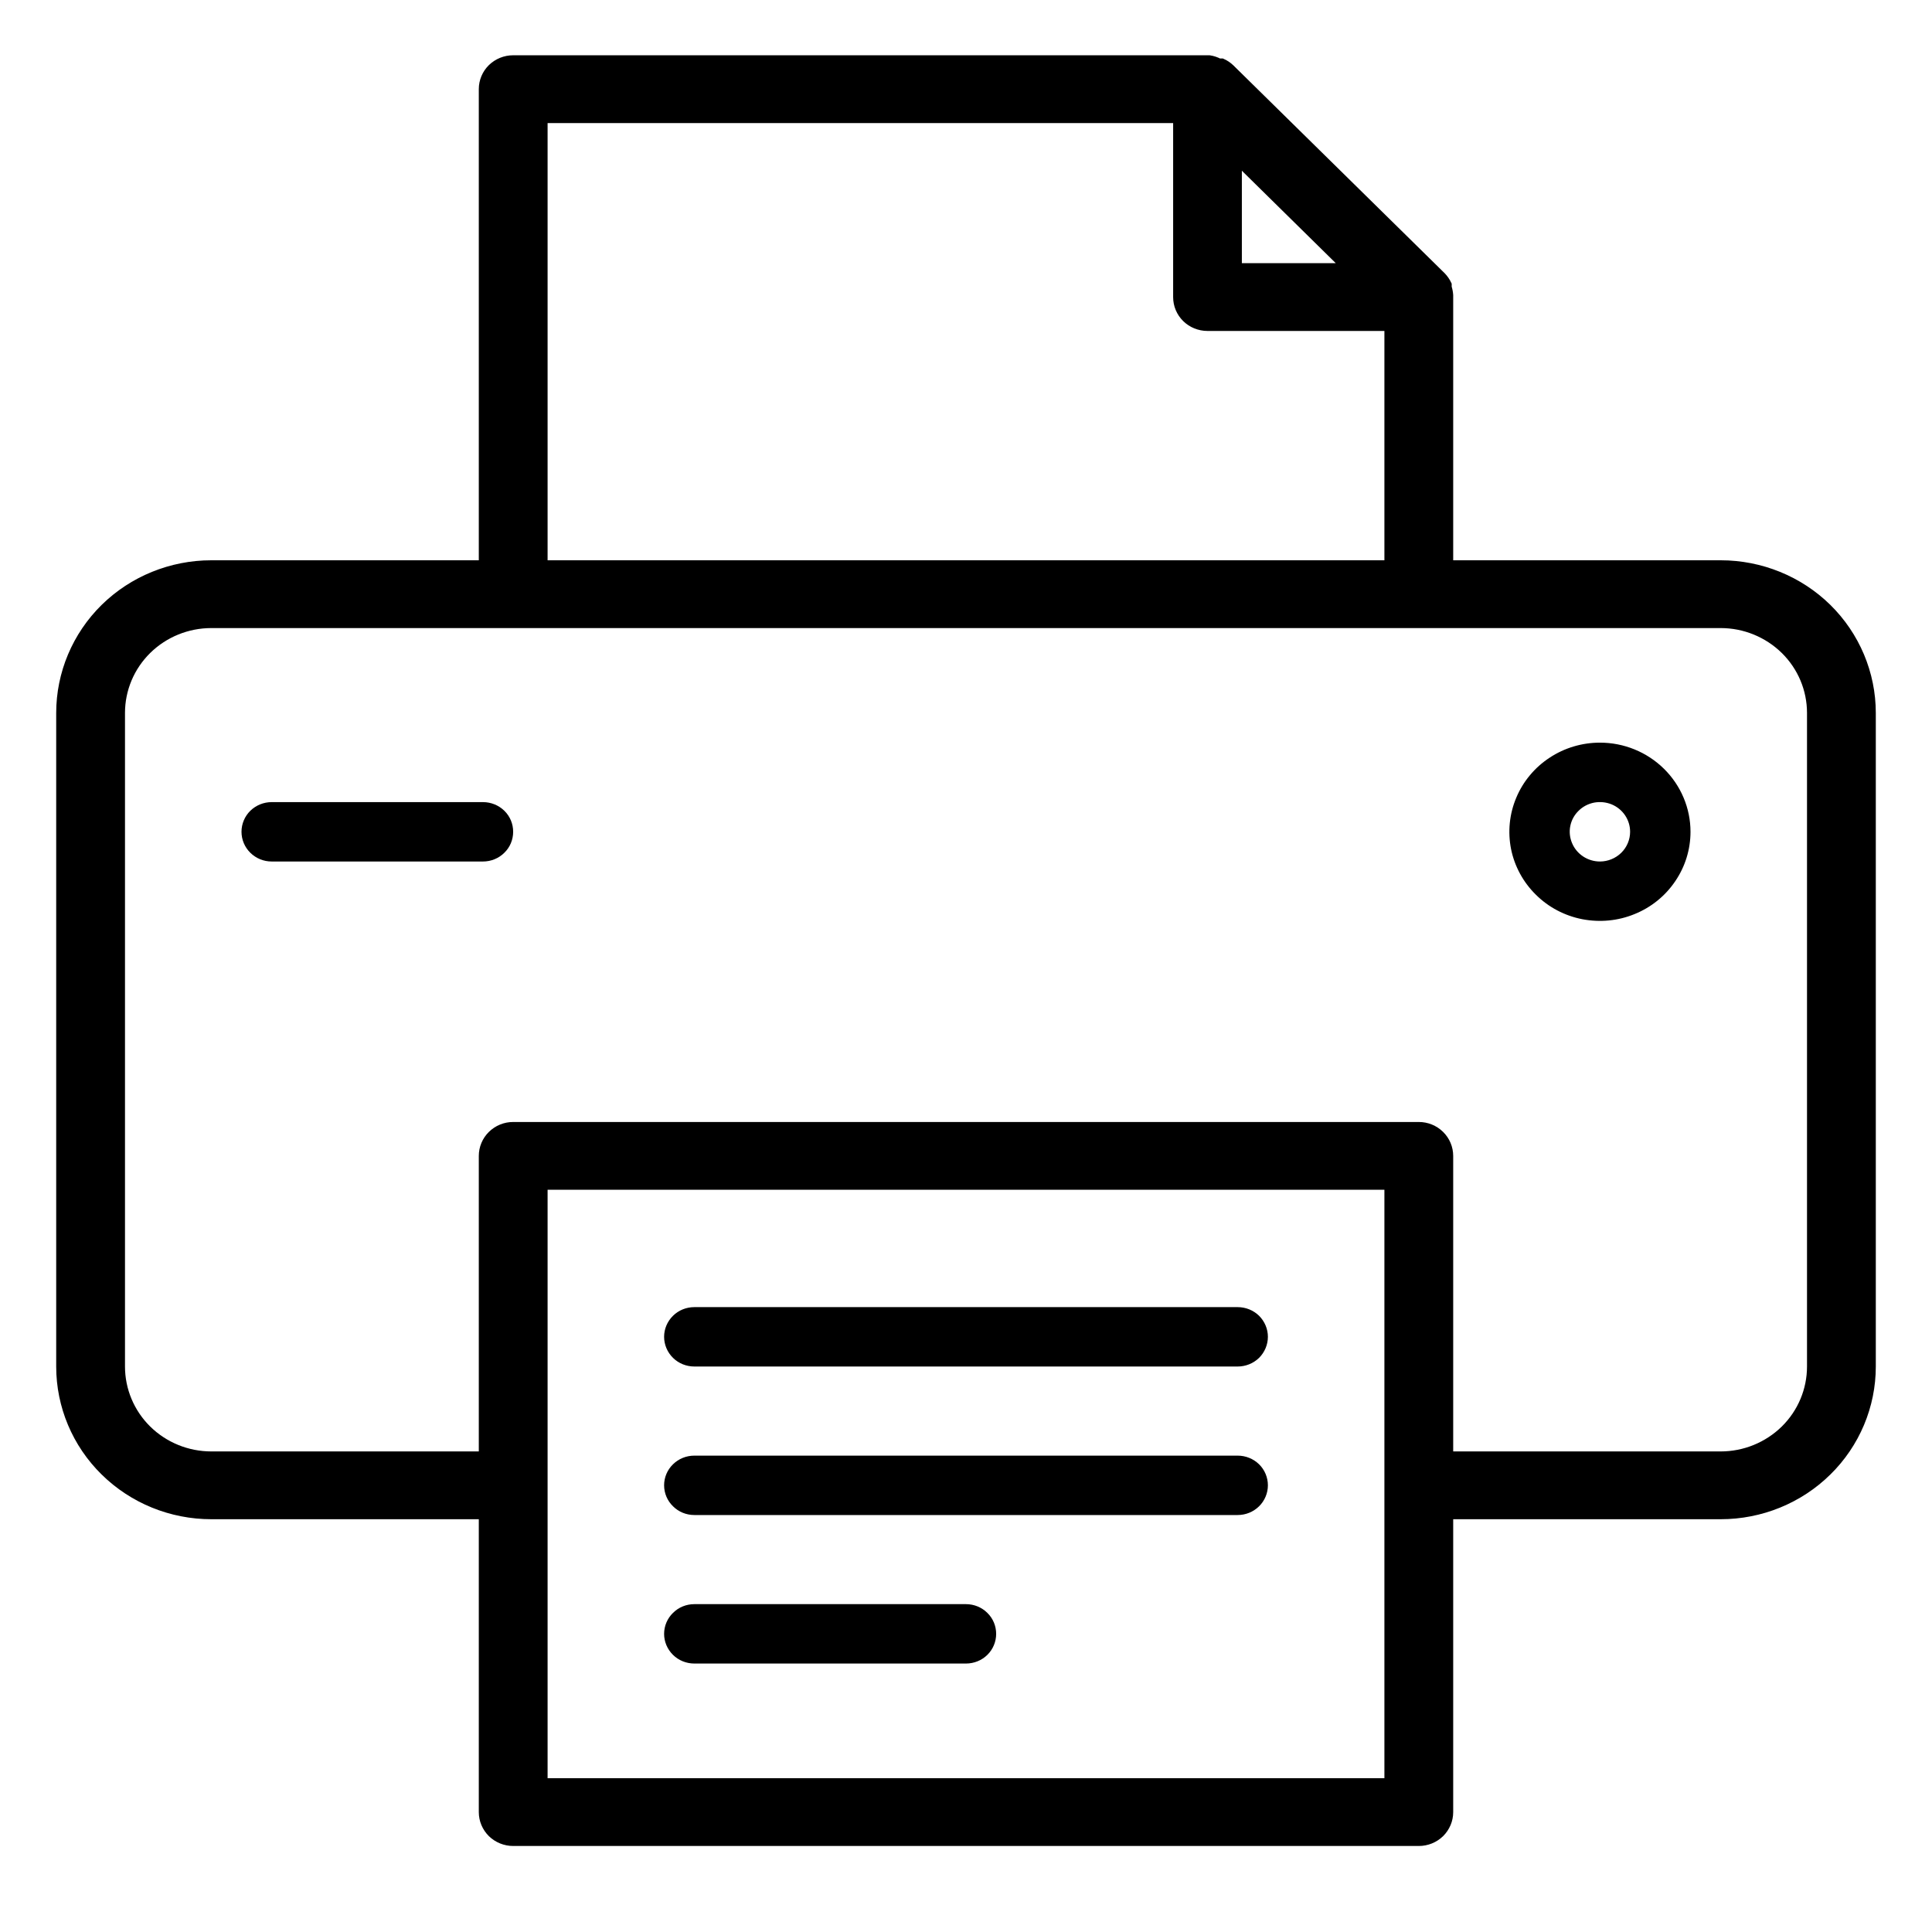<svg width="23" height="23" viewBox="0 0 23 23" fill="none" xmlns="http://www.w3.org/2000/svg">
<path d="M20.484 6.72H17.25V3.537C17.25 3.537 17.25 3.537 17.25 3.515C17.248 3.483 17.242 3.451 17.232 3.42V3.388C17.215 3.352 17.192 3.318 17.164 3.289L14.648 0.814C14.619 0.786 14.585 0.763 14.547 0.746H14.512C14.476 0.727 14.437 0.714 14.397 0.708H6.109C6.014 0.708 5.923 0.745 5.855 0.811C5.788 0.877 5.75 0.967 5.75 1.061V6.72H2.516C2.039 6.72 1.582 6.906 1.245 7.237C0.908 7.569 0.719 8.019 0.719 8.488V16.268C0.719 16.737 0.908 17.187 1.245 17.518C1.582 17.85 2.039 18.036 2.516 18.036H5.75V21.573C5.75 21.667 5.788 21.756 5.855 21.823C5.923 21.889 6.014 21.926 6.109 21.926H16.891C16.986 21.926 17.077 21.889 17.145 21.823C17.212 21.756 17.25 21.667 17.25 21.573V18.036H20.484C20.961 18.036 21.418 17.85 21.755 17.518C22.092 17.187 22.281 16.737 22.281 16.268V8.488C22.281 8.019 22.092 7.569 21.755 7.237C21.418 6.906 20.961 6.72 20.484 6.72ZM14.734 1.913L16.024 3.183H14.734V1.913ZM6.469 1.415H14.016V3.537C14.016 3.631 14.053 3.72 14.121 3.787C14.188 3.853 14.28 3.89 14.375 3.89H16.531V6.72H6.469V1.415ZM16.531 21.219H6.469V14.114H16.531V21.219ZM21.562 16.268C21.562 16.549 21.449 16.819 21.247 17.018C21.044 17.217 20.77 17.329 20.484 17.329H17.25V13.761C17.25 13.667 17.212 13.577 17.145 13.511C17.077 13.444 16.986 13.407 16.891 13.407H6.109C6.014 13.407 5.923 13.444 5.855 13.511C5.788 13.577 5.75 13.667 5.75 13.761V17.329H2.516C2.23 17.329 1.955 17.217 1.753 17.018C1.551 16.819 1.438 16.549 1.438 16.268V8.488C1.438 8.206 1.551 7.937 1.753 7.738C1.955 7.539 2.23 7.427 2.516 7.427H20.484C20.77 7.427 21.044 7.539 21.247 7.738C21.449 7.937 21.562 8.206 21.562 8.488V16.268Z" fill="black" stroke="black" stroke-width="0.1"/>
<path d="M19.047 8.841C18.834 8.841 18.625 8.903 18.448 9.02C18.271 9.136 18.132 9.302 18.051 9.496C17.969 9.69 17.948 9.903 17.989 10.109C18.031 10.315 18.134 10.504 18.285 10.652C18.435 10.801 18.627 10.902 18.837 10.943C19.046 10.983 19.262 10.963 19.459 10.882C19.657 10.802 19.825 10.666 19.943 10.491C20.062 10.317 20.125 10.112 20.125 9.902C20.125 9.621 20.011 9.351 19.809 9.152C19.607 8.953 19.333 8.841 19.047 8.841ZM19.047 10.256C18.976 10.256 18.906 10.235 18.847 10.196C18.788 10.157 18.742 10.102 18.715 10.037C18.688 9.973 18.68 9.902 18.694 9.833C18.708 9.764 18.742 9.701 18.793 9.652C18.843 9.602 18.907 9.569 18.977 9.555C19.047 9.542 19.119 9.549 19.184 9.575C19.25 9.602 19.306 9.647 19.346 9.706C19.385 9.764 19.406 9.832 19.406 9.902C19.406 9.996 19.368 10.086 19.301 10.152C19.234 10.218 19.142 10.256 19.047 10.256Z" fill="black"/>
<path d="M5.75 9.549H3.234C3.139 9.549 3.048 9.586 2.98 9.652C2.913 9.718 2.875 9.808 2.875 9.902C2.875 9.996 2.913 10.086 2.98 10.152C3.048 10.219 3.139 10.256 3.234 10.256H5.75C5.845 10.256 5.937 10.219 6.004 10.152C6.072 10.086 6.109 9.996 6.109 9.902C6.109 9.808 6.072 9.718 6.004 9.652C5.937 9.586 5.845 9.549 5.75 9.549Z" fill="black"/>
<path d="M14.734 15.561H8.266C8.17 15.561 8.079 15.598 8.012 15.664C7.944 15.731 7.906 15.821 7.906 15.914C7.906 16.008 7.944 16.098 8.012 16.165C8.079 16.231 8.17 16.268 8.266 16.268H14.734C14.83 16.268 14.921 16.231 14.989 16.165C15.056 16.098 15.094 16.008 15.094 15.914C15.094 15.821 15.056 15.731 14.989 15.664C14.921 15.598 14.83 15.561 14.734 15.561Z" fill="black"/>
<path d="M14.734 17.329H8.266C8.17 17.329 8.079 17.366 8.012 17.432C7.944 17.498 7.906 17.588 7.906 17.682C7.906 17.776 7.944 17.866 8.012 17.932C8.079 17.999 8.17 18.036 8.266 18.036H14.734C14.83 18.036 14.921 17.999 14.989 17.932C15.056 17.866 15.094 17.776 15.094 17.682C15.094 17.588 15.056 17.498 14.989 17.432C14.921 17.366 14.83 17.329 14.734 17.329Z" fill="black"/>
<path d="M11.5 19.097H8.266C8.17 19.097 8.079 19.134 8.012 19.201C7.944 19.267 7.906 19.357 7.906 19.451C7.906 19.544 7.944 19.634 8.012 19.701C8.079 19.767 8.17 19.804 8.266 19.804H11.5C11.595 19.804 11.687 19.767 11.754 19.701C11.822 19.634 11.859 19.544 11.859 19.451C11.859 19.357 11.822 19.267 11.754 19.201C11.687 19.134 11.595 19.097 11.5 19.097Z" fill="black"/>
</svg>

